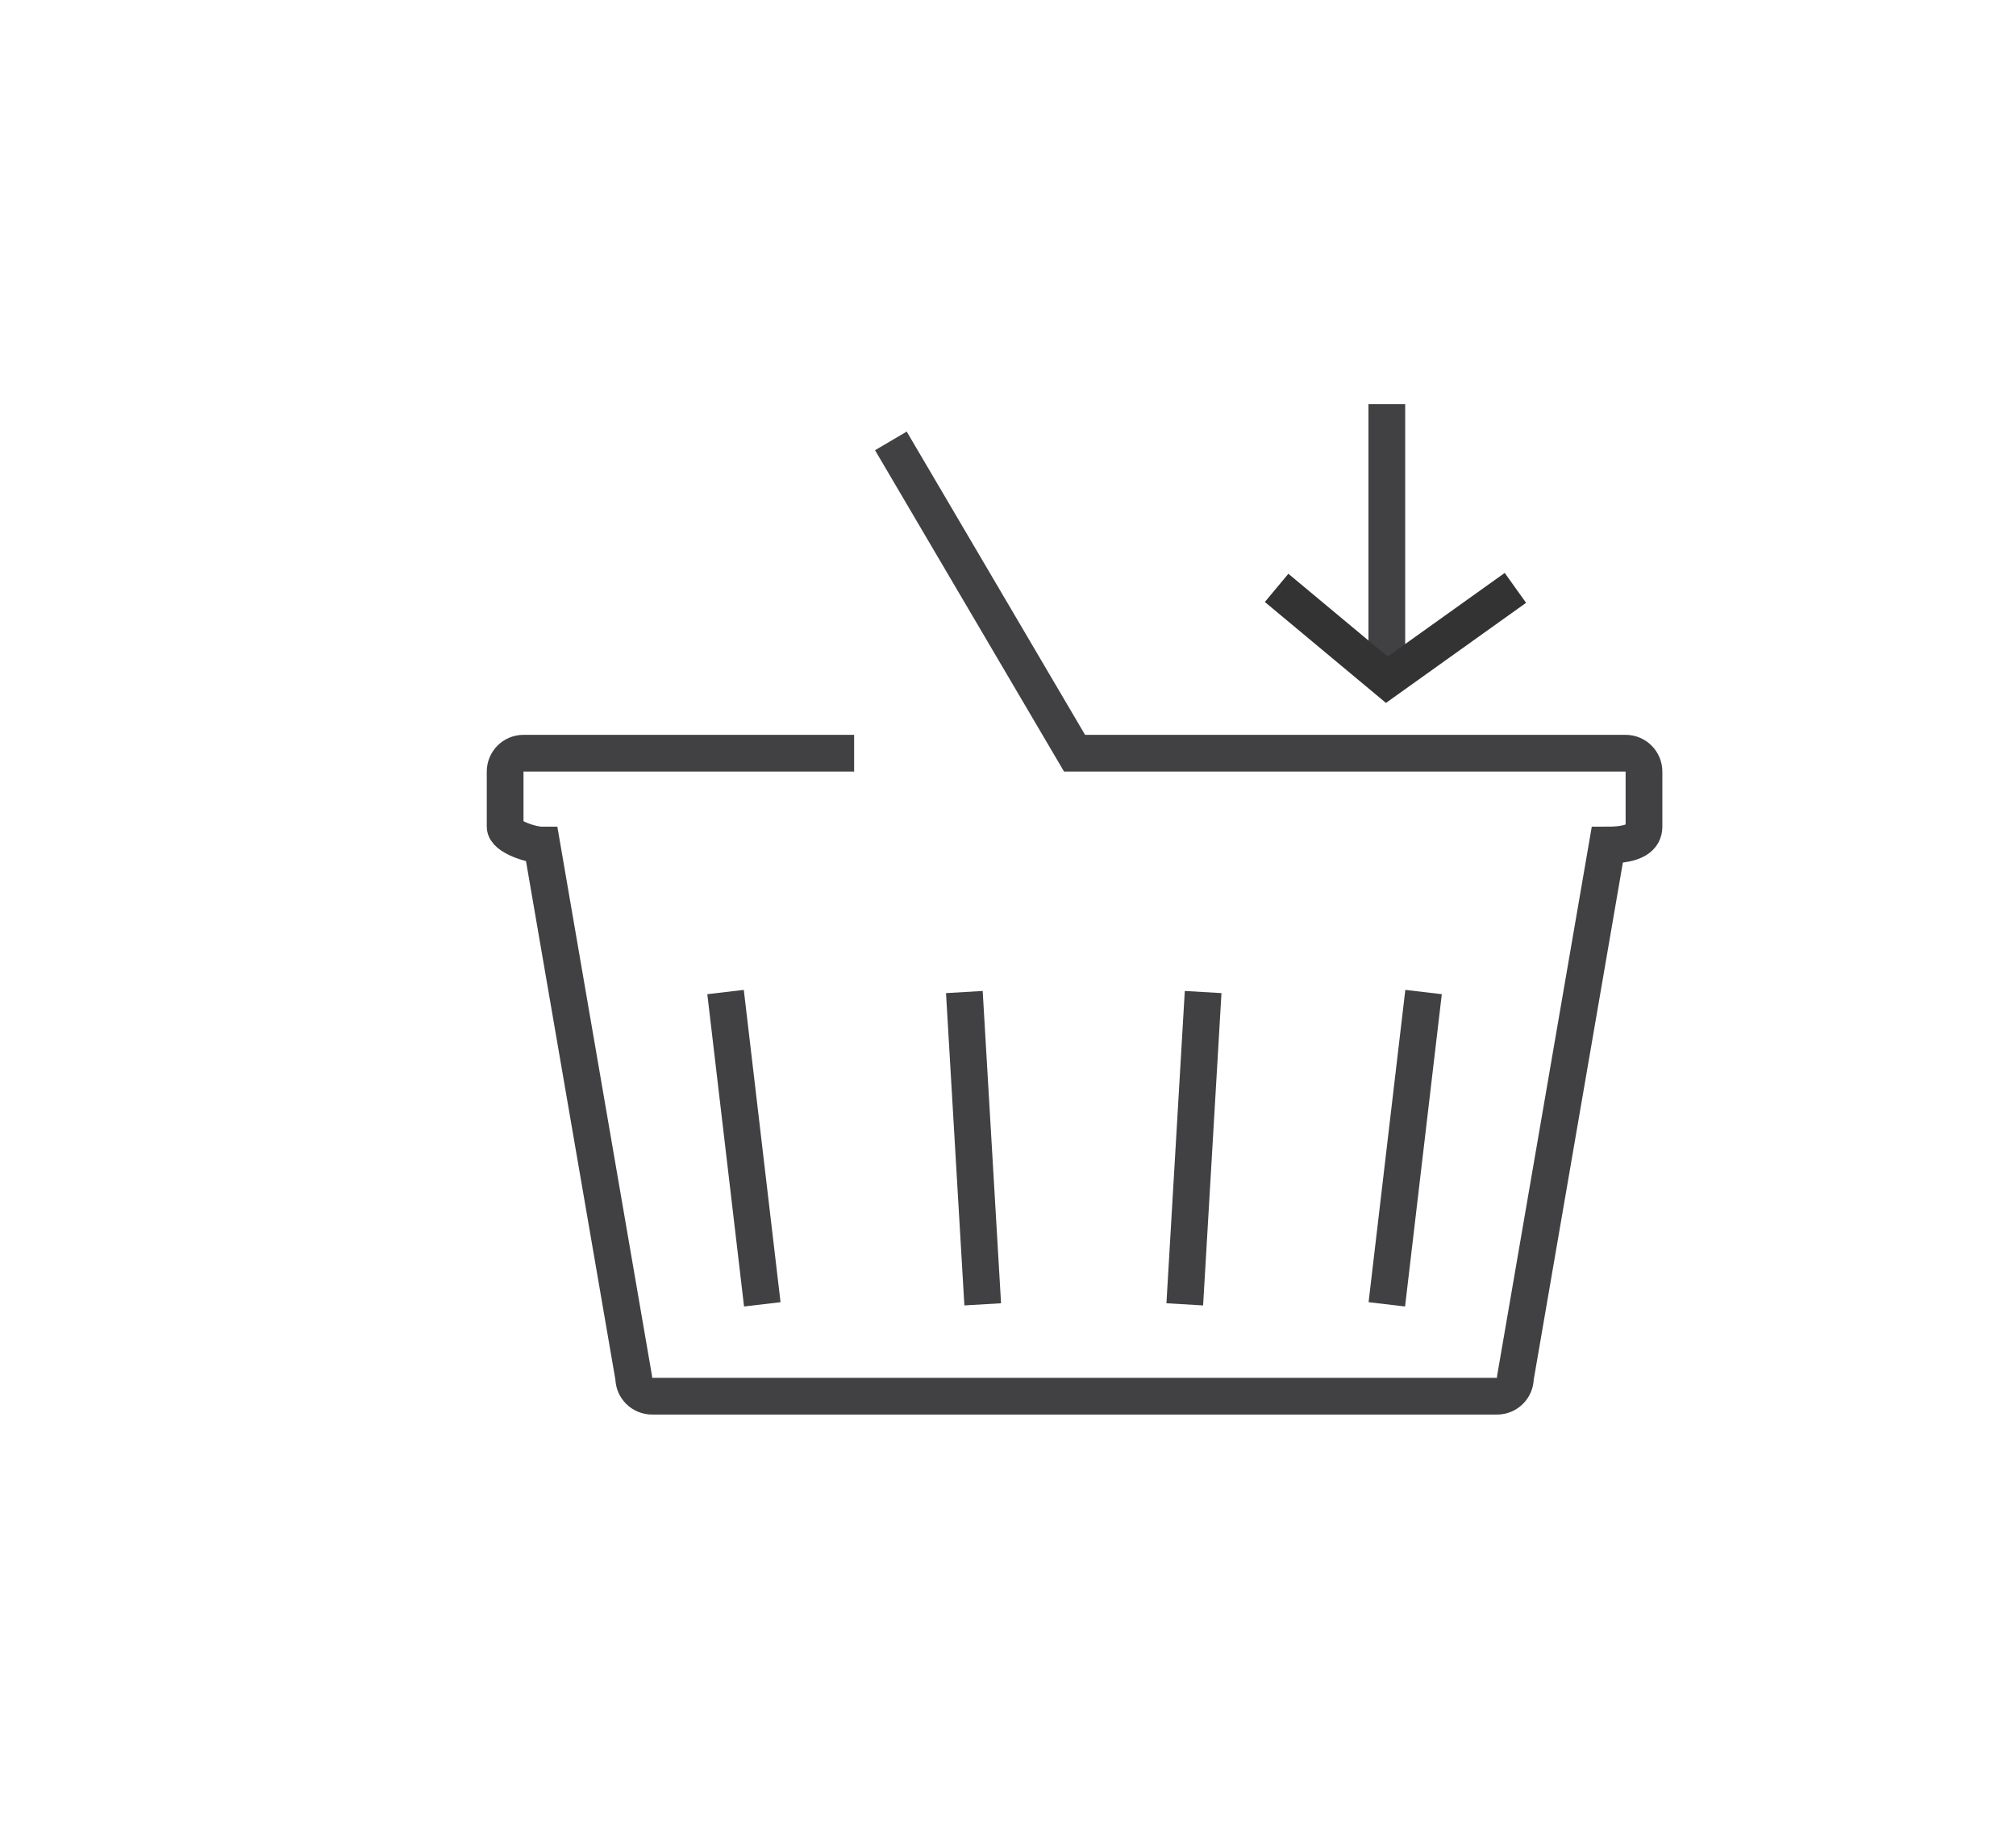 <?xml version="1.0" encoding="utf-8"?>
<!-- Generator: Adobe Illustrator 15.0.0, SVG Export Plug-In . SVG Version: 6.00 Build 0)  -->
<!DOCTYPE svg PUBLIC "-//W3C//DTD SVG 1.0//EN" "http://www.w3.org/TR/2001/REC-SVG-20010904/DTD/svg10.dtd">
<svg version="1.0" id="Layer_1" xmlns="http://www.w3.org/2000/svg" xmlns:xlink="http://www.w3.org/1999/xlink" x="0px" y="0px"
	 width="109.753px" height="99.815px" viewBox="0 0 109.753 99.815" enable-background="new 0 0 109.753 99.815"
	 xml:space="preserve">
<g>
	<g>
		<path fill="none" stroke="#414042" stroke-width="2" stroke-miterlimit="10" d="M46.5,41h-18c-0.553,0-1,0.448-1,1v3
			c0,0.552,1.447,1,2,1l1.034,6L34.5,75c0,0.552,0.447,1,1,1h46c0.553,0,1-0.448,1-1l5-29c1.553,0,2-0.448,2-1v-3
			c0-0.552-0.447-1-1-1h-30l-10-17"/>
		<line fill="none" stroke="#414042" stroke-width="2" stroke-miterlimit="10" x1="52.5" y1="54" x2="53.5" y2="71"/>
		<line fill="none" stroke="#414042" stroke-width="2" stroke-miterlimit="10" x1="39.5" y1="54" x2="41.5" y2="71"/>
		<line fill="none" stroke="#414042" stroke-width="2" stroke-miterlimit="10" x1="65.5" y1="54" x2="64.5" y2="71"/>
		<line fill="none" stroke="#414042" stroke-width="2" stroke-miterlimit="10" x1="77.5" y1="54" x2="75.5" y2="71"/>
	</g>
	<line fill="none" stroke="#414042" stroke-width="2" stroke-miterlimit="10" x1="75.5" y1="22" x2="75.5" y2="36"/>
</g>
<polyline fill="none" stroke="#333333" stroke-width="2" stroke-miterlimit="10" points="82.5,32 75.5,37 69.5,32 "/>
</svg>
